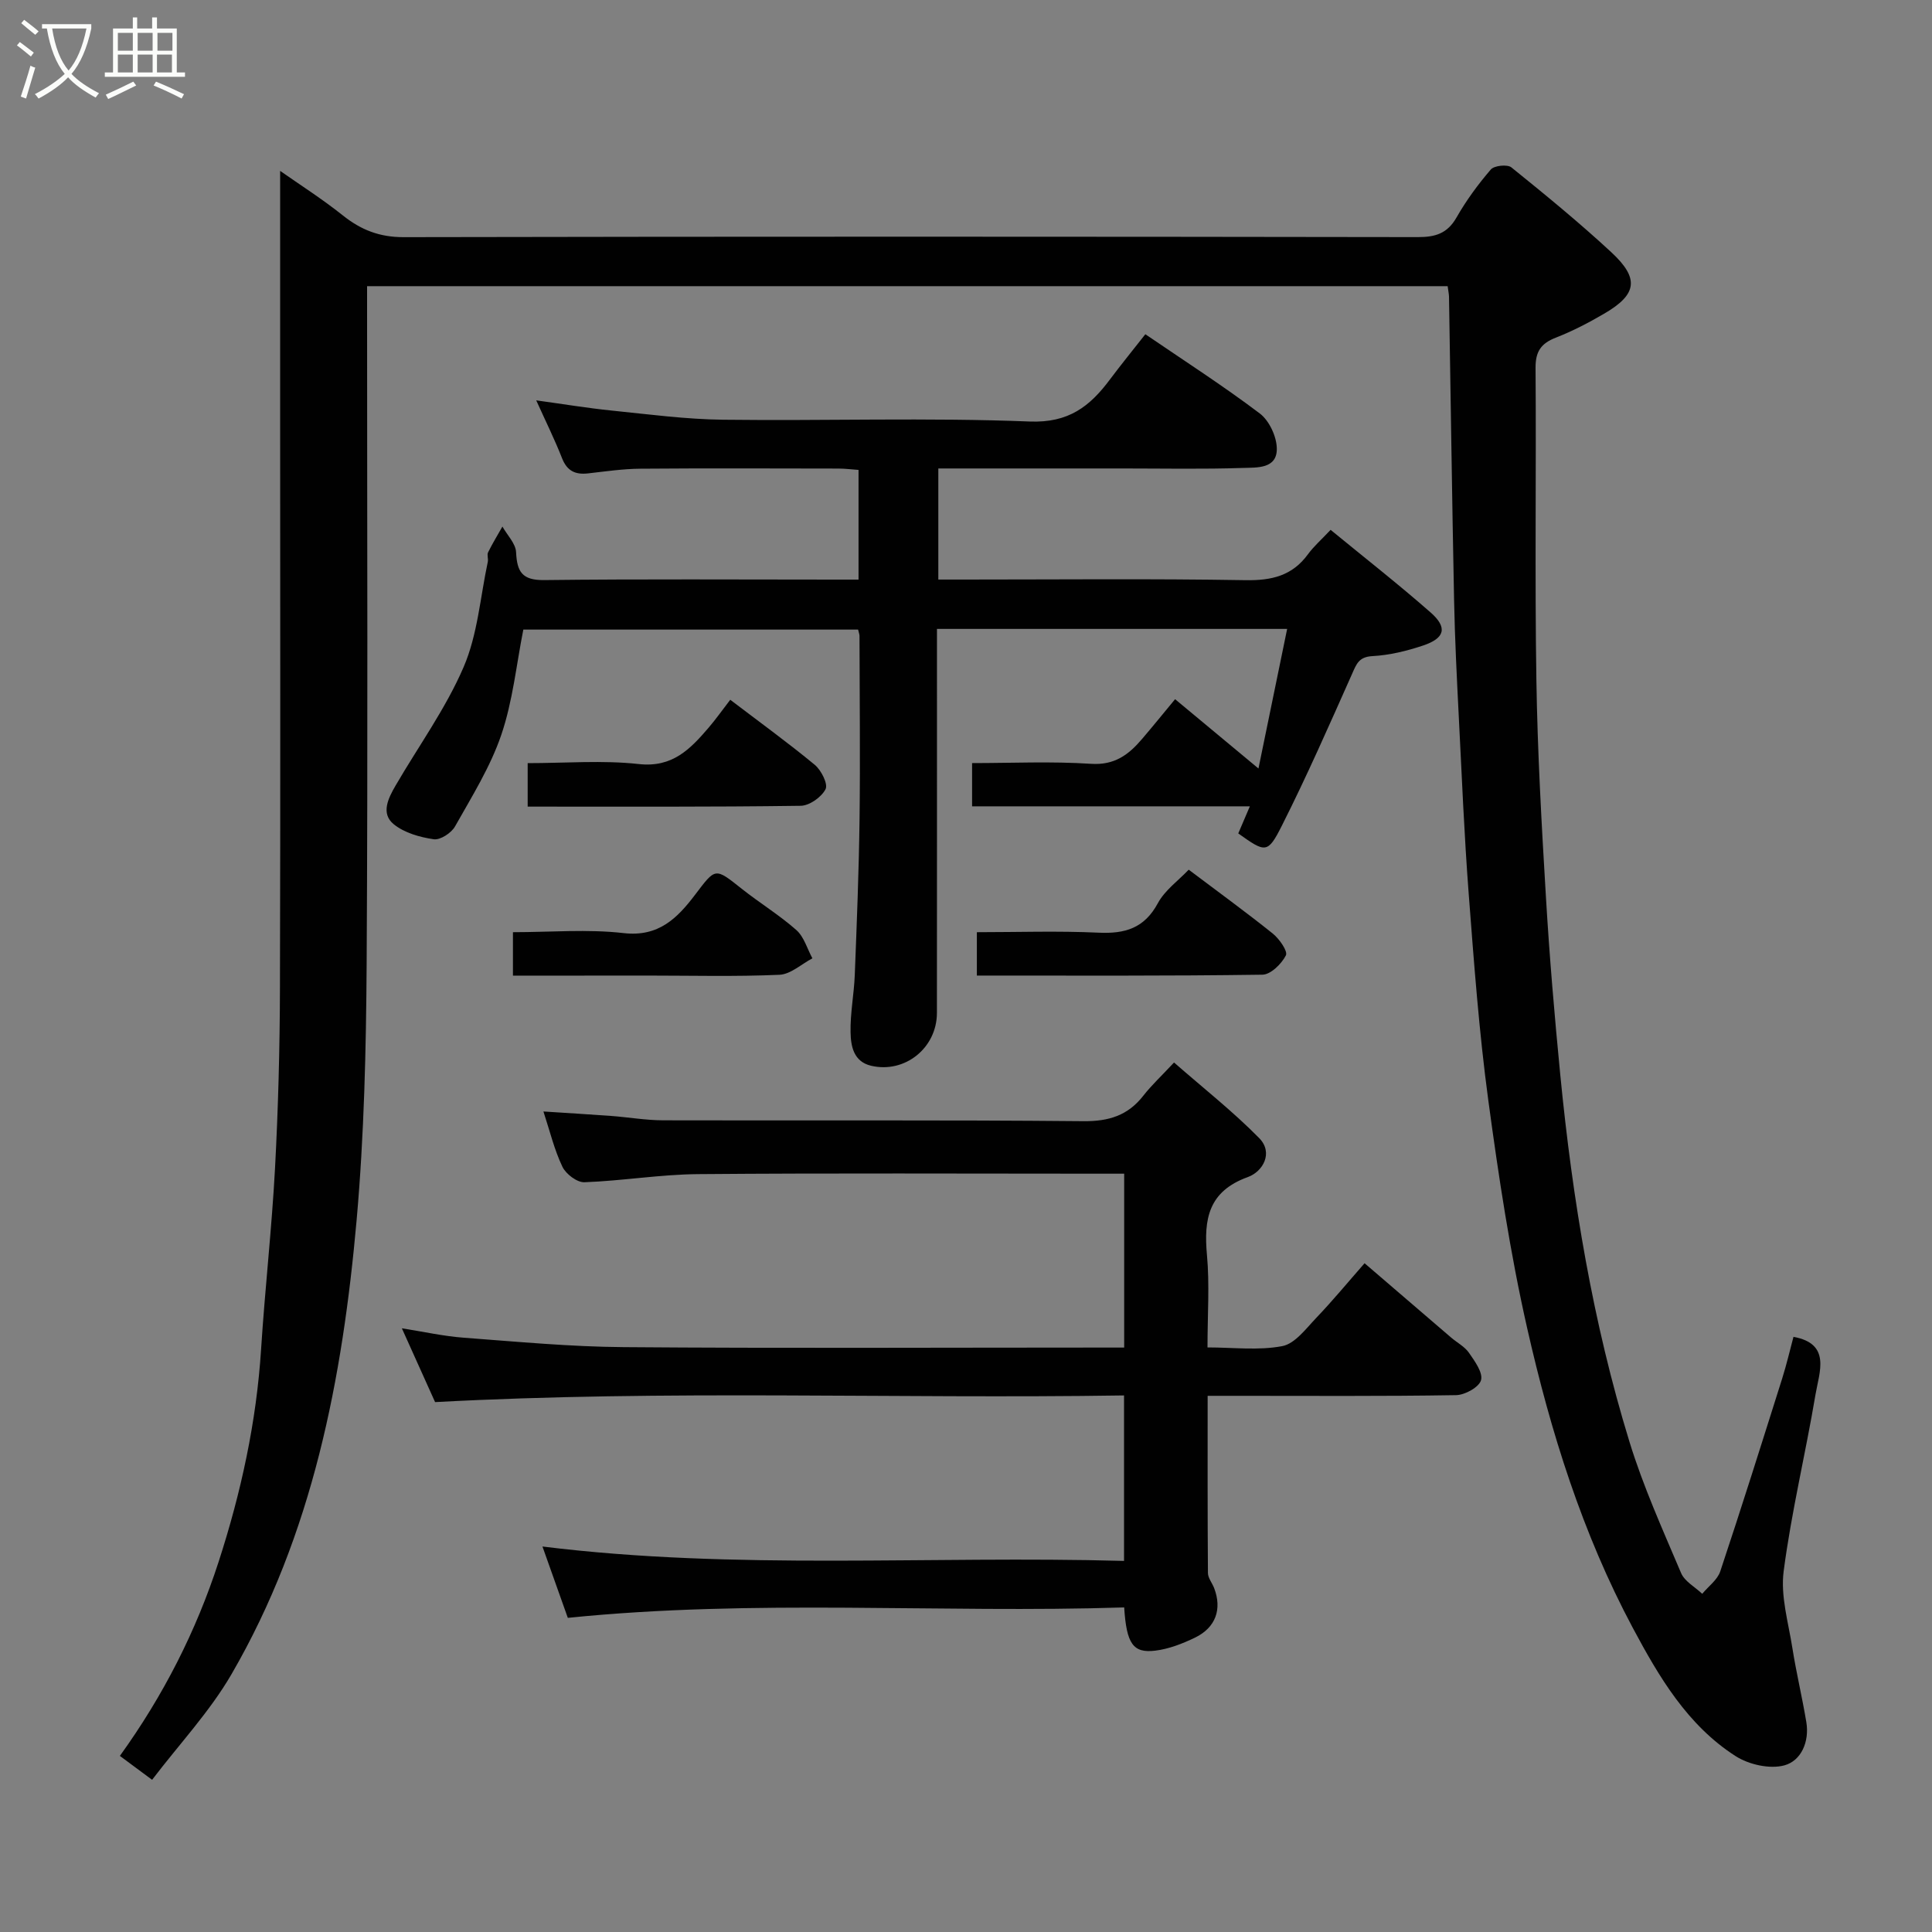 <svg enable-background="new 0 0 400 400" viewBox="0 0 400 400" xmlns="http://www.w3.org/2000/svg"><rect x="0" y="0" width="400" height="400" fill="#808080" stroke="none"/><path d="m6.4 11.7c-1-.8-1.9-1.6-2.9-2.3l.6-.7c.9.7 1.9 1.4 2.9 2.2zm-2.1 8.3c.7-2.1 1.4-4.2 2-6.4.2.1.6.3 1 .4-.7 2.3-1.3 4.4-1.9 6.4zm3-12.8c-1.1-.9-2.1-1.7-2.9-2.4l.6-.7c1 .8 2 1.5 3 2.4zm1.4-1.3v-.9h10.2v.9c-.9 4.2-2.3 7.3-4.1 9.4 1.3 1.4 3.2 2.7 5.7 4-.2.2-.4.5-.7.9-2.5-1.4-4.4-2.7-5.7-4.2-1.4 1.5-3.5 3-6.1 4.4 0 0 0 0-.1-.1-.3-.4-.5-.7-.7-.8 2.7-1.4 4.7-2.8 6.2-4.2-1.8-2.2-3-5.3-3.7-9.4zm9.2 0h-7.1c.6 3.8 1.7 6.7 3.4 8.7 1.7-2 2.9-4.8 3.7-8.7z" fill="#fbfcfa"/><path d="m31.6 3.6h.9v2.3h4.1v9.1h1.7v.9h-16.6v-.9h1.7v-9.1h4.1v-2.3h.9v2.3h3.1v-2.3zm-4 13.3.6.8c-1.9.9-3.8 1.9-5.8 2.8-.2-.3-.3-.6-.5-.9 2-.9 3.9-1.8 5.7-2.7zm-3.2-10.1v3.7h3.1v-3.7zm0 4.5v3.7h3.1v-3.7zm4.1-4.5v3.7h3.1v-3.7zm0 4.5v3.7h3.1v-3.7zm9.1 9.1c-2.1-1.1-4.1-2-5.8-2.7l.5-.8c2.2.9 4.1 1.8 5.8 2.6zm-1.9-13.6h-3.1v3.7h3.1zm-3.2 4.5v3.7h3.1v-3.7z" fill="#fbfcfa"/><g fill="#010101"><path d="m299.72 59.25c-74.45 0-148.71 0-223.72 0v5.73c0 44.83.18 89.65-.09 134.48-.11 17.7-.51 35.47-2.07 53.09-2.92 32.87-9.08 65.09-25.93 94.11-4.49 7.73-10.77 14.41-16.42 21.83-2.79-2.07-4.68-3.48-6.67-4.95 9.02-12.52 15.8-25.86 20.45-40.21 4.64-14.32 7.83-28.95 8.79-44.05.8-12.48 2.21-24.92 2.88-37.4.66-12.42.99-24.86 1.02-37.3.12-40.5.04-80.99.04-121.48 0-15.76 0-31.52 0-47.72 4.1 2.88 8.72 5.82 12.98 9.22 3.76 3 7.6 4.51 12.57 4.5 69.99-.14 139.98-.12 209.97-.01 3.66.01 6.14-.74 8.04-4.07 2.01-3.52 4.45-6.85 7.1-9.93.71-.82 3.42-1.1 4.25-.44 7.04 5.68 14.05 11.42 20.68 17.56 5.88 5.45 5.36 8.75-1.46 12.73-3.22 1.88-6.56 3.62-10.02 4.97-3.05 1.19-4.21 2.85-4.19 6.24.16 21.5-.17 43 .17 64.49.23 15.04 1.08 30.08 1.98 45.1.73 12.32 1.78 24.62 2.98 36.91 2.52 25.71 6.72 51.15 14.32 75.88 2.85 9.27 6.88 18.19 10.68 27.15.74 1.74 2.88 2.88 4.38 4.3 1.27-1.54 3.14-2.88 3.73-4.64 4.42-13.26 8.61-26.6 12.82-39.93.92-2.92 1.61-5.91 2.34-8.63 7.84 1.42 5.35 7.27 4.56 11.94-2.05 12.22-4.99 24.3-6.59 36.57-.68 5.15.98 10.65 1.81 15.96.81 5.12 2.03 10.17 2.88 15.29.67 4.04-1.05 8.01-4.55 8.96-3.02.82-7.36-.16-10.1-1.92-9.97-6.39-15.85-16.39-21.28-26.55-10.44-19.55-17-40.56-21.86-62.02-3.53-15.56-5.92-31.42-8.06-47.25-1.91-14.15-2.96-28.44-4.05-42.69-.93-12.18-1.43-24.4-2.05-36.6-.41-8.1-.82-16.2-.98-24.3-.42-20.93-.7-41.86-1.05-62.8-.03-.65-.18-1.27-.28-2.12z"/><path d="m108.35 130.35c-1.44 7.24-2.18 14.79-4.56 21.78-2.26 6.65-6.1 12.79-9.58 18.97-.76 1.36-3.06 2.86-4.41 2.66-2.88-.42-6.09-1.33-8.28-3.11-2.73-2.22-1.14-5.39.36-7.97 4.75-8.18 10.4-15.96 14.11-24.58 2.9-6.73 3.44-14.47 5-21.76.14-.64-.2-1.44.06-1.98.9-1.83 1.97-3.57 2.97-5.34.99 1.77 2.74 3.5 2.83 5.31.19 4.04 1.24 5.82 5.79 5.77 20.16-.24 40.32-.1 60.48-.1h4.63c0-7.72 0-14.98 0-22.71-1.36-.09-2.78-.28-4.21-.28-13.66-.02-27.32-.08-40.98.03-3.6.03-7.2.56-10.8.97-2.64.3-4.35-.49-5.39-3.13-1.53-3.9-3.4-7.67-5.35-11.99 5.61.77 10.59 1.6 15.6 2.11 7.68.78 15.39 1.81 23.09 1.9 21.16.26 42.34-.47 63.46.37 8.07.32 12.46-3.12 16.62-8.69 2.35-3.14 4.83-6.18 7.34-9.38 8.03 5.48 16.08 10.65 23.69 16.4 1.96 1.48 3.5 4.78 3.53 7.27.06 4.25-4.17 3.91-6.94 4.01-8.32.28-16.66.11-24.99.11-12.62 0-25.25 0-38.15 0v23h5.14c19.49 0 38.99-.2 58.48.13 5.42.09 9.67-.92 12.92-5.38 1.17-1.6 2.7-2.94 4.68-5.04 7.02 5.76 14.02 11.24 20.7 17.1 3.55 3.12 2.98 5.33-1.56 6.85-3.37 1.13-6.95 2-10.47 2.19-2.84.15-3.32 1.64-4.24 3.71-4.7 10.55-9.35 21.14-14.55 31.45-2.92 5.79-3.39 5.55-9 1.55.72-1.68 1.45-3.39 2.4-5.61-19.43 0-38.34 0-57.51 0 0-2.98 0-5.59 0-8.95 8.14 0 16.42-.39 24.64.15 4.86.32 7.77-1.89 10.52-5.11 2.24-2.62 4.41-5.3 6.87-8.27 5.82 4.84 11.32 9.41 17.26 14.35 2.06-10.03 4-19.44 5.94-28.9-24.07 0-48.01 0-72.5 0v5.54c0 24.66.01 49.31-.01 73.97-.01 7.25-6.64 12.58-13.64 10.93-3.63-.86-4.19-4.07-4.24-6.95-.08-3.92.71-7.85.87-11.79.42-10.76.85-21.52.99-32.28.16-12.66.01-25.32-.01-37.98 0-.32-.14-.63-.29-1.3-22.98 0-46.04 0-69.31 0z"/><path d="m117.56 334.96c-1.66-4.66-3.4-9.56-5.25-14.77 40.09 4.96 80.14 1.86 120.41 2.98 0-11.5 0-22.44 0-34.26-47.32.73-94.75-1.2-142.64 1.38-2.08-4.62-4.41-9.78-6.88-15.28 4.51.71 8.65 1.64 12.83 1.95 11.02.82 22.05 1.87 33.09 1.95 32.66.26 65.32.09 97.99.09h5.64c0-12.04 0-23.64 0-36-1.69 0-3.44 0-5.19 0-27.66 0-55.33-.14-82.99.09-7.86.06-15.7 1.39-23.57 1.68-1.53.06-3.84-1.7-4.56-3.21-1.67-3.5-2.59-7.35-3.93-11.44 4.72.31 9.36.58 13.99.92 3.6.27 7.2.9 10.8.91 29 .08 57.99-.1 86.99.18 5.29.05 9.24-1.18 12.45-5.31 1.63-2.09 3.6-3.92 6.33-6.84 6.08 5.32 12.21 10.14 17.63 15.65 3 3.05.76 6.95-2.35 8.07-8.16 2.94-9.15 8.7-8.46 16.16.56 6.1.11 12.28.11 19.11 5.35 0 10.57.67 15.48-.27 2.64-.51 4.91-3.62 7.04-5.85 3.41-3.57 6.56-7.39 10-11.31 6.22 5.35 12.06 10.37 17.9 15.37 1.24 1.07 2.82 1.88 3.72 3.18 1.2 1.73 2.92 4.1 2.49 5.66-.39 1.44-3.32 3.07-5.16 3.1-15.16.25-30.33.14-45.49.14-1.8 0-3.6 0-5.95 0 0 12.48-.03 24.58.06 36.68.01 1.05.89 2.08 1.29 3.14 1.66 4.34.33 8.16-3.96 10.24-2.59 1.25-5.42 2.36-8.24 2.7-4.6.56-5.95-1.43-6.43-8.95-38.16 1.23-76.43-1.79-115.19 2.16z"/><path d="m246.11 180.06c6.02 4.54 11.82 8.75 17.41 13.23 1.35 1.09 3.15 3.66 2.71 4.51-.9 1.76-3.14 3.98-4.87 4-19.62.28-39.24.18-59.11.18 0-3.03 0-5.64 0-8.98 8.36 0 16.8-.29 25.21.1 5.48.26 9.47-.93 12.26-6.1 1.45-2.69 4.22-4.66 6.39-6.94z"/><path d="m106.2 202c0-3.26 0-5.86 0-9 7.78 0 15.45-.67 22.94.19 7.23.83 11.11-3.13 14.73-7.89 4.32-5.68 4.09-5.74 9.72-1.27 3.7 2.93 7.77 5.42 11.29 8.53 1.59 1.41 2.24 3.87 3.32 5.85-2.27 1.19-4.51 3.31-6.83 3.41-9.12.4-18.26.16-27.4.16-9.1.02-18.21.02-27.77.02z"/><path d="m109.25 167c0-3.34 0-5.93 0-9 7.84 0 15.51-.64 23.02.19 6.99.77 10.66-3.13 14.45-7.54 1.48-1.73 2.8-3.6 4.47-5.77 6.04 4.6 11.92 8.86 17.5 13.47 1.34 1.11 2.78 3.97 2.23 5.04-.83 1.64-3.33 3.42-5.15 3.44-18.74.26-37.47.17-56.52.17z"/></g></svg>